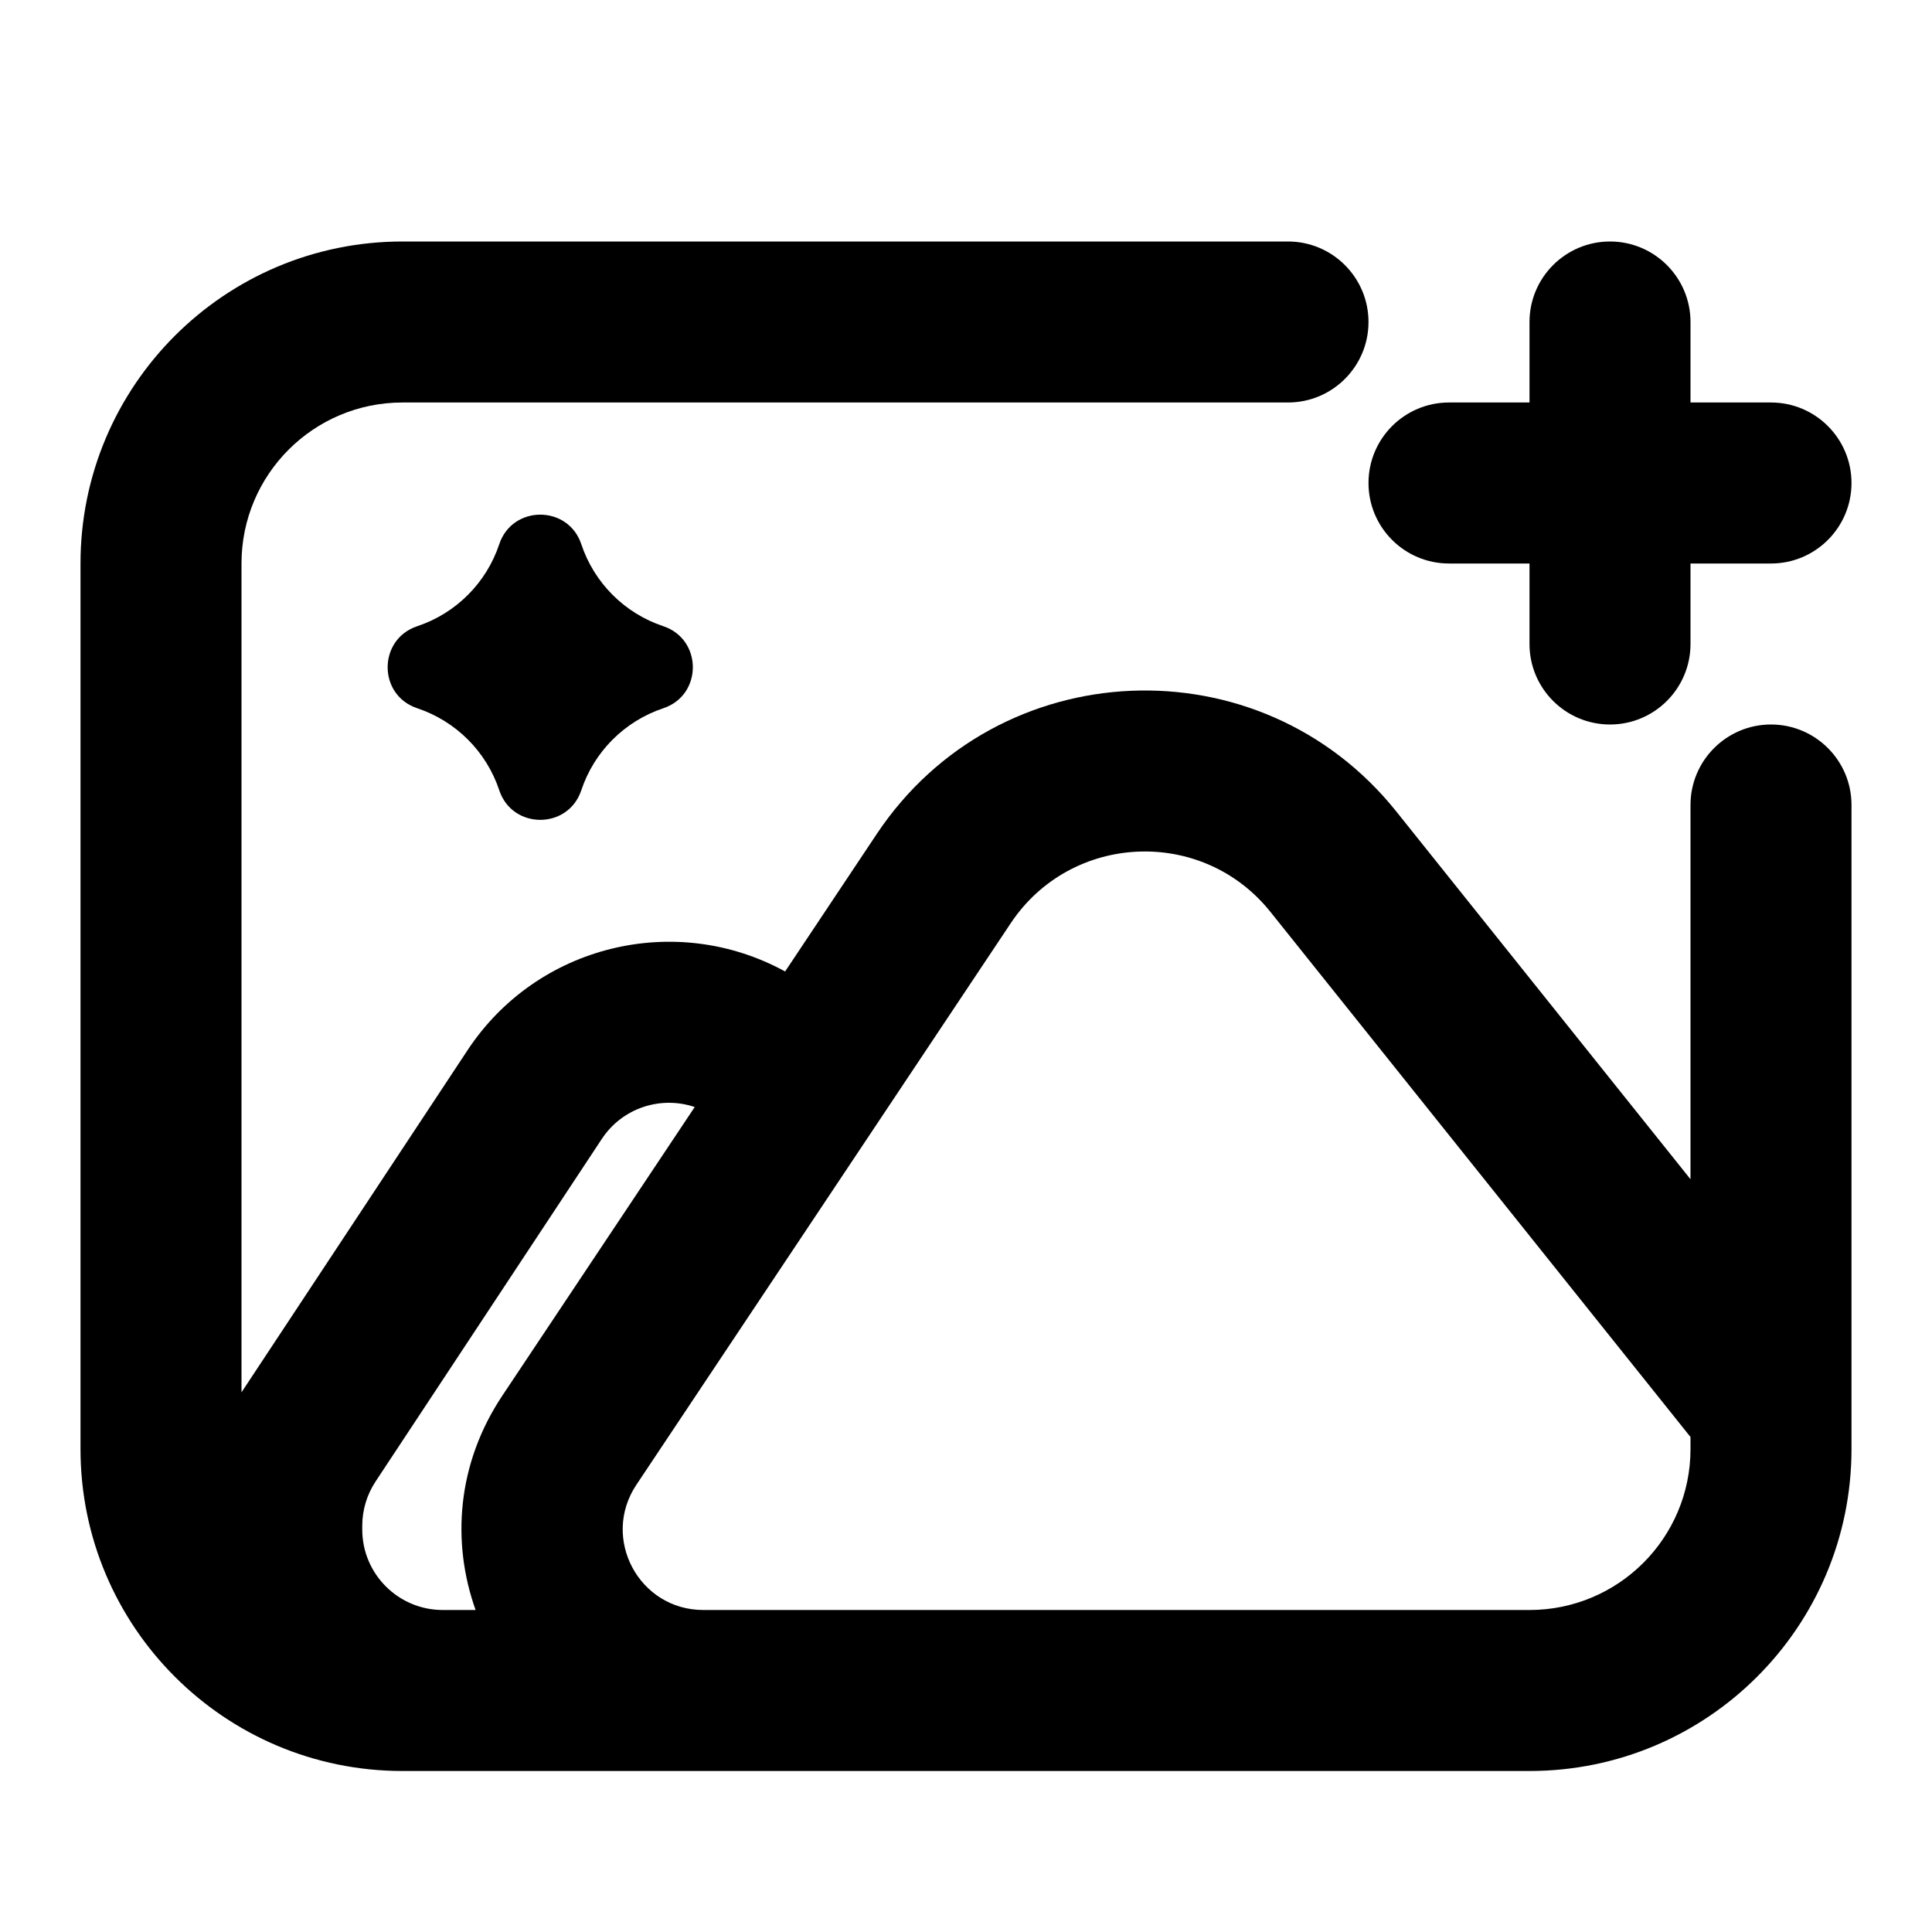 <svg width="24" height="24" viewBox="0 0 24 24" fill="none" xmlns="http://www.w3.org/2000/svg">
<path fill-rule="evenodd" clip-rule="evenodd" d="M3 7C3 5.895 3.895 5 5 5H16C16.552 5 17 4.552 17 4C17 3.448 16.552 3 16 3H5C2.791 3 1 4.791 1 7V18C1 20.209 2.791 22 5 22H19C21.209 22 23 20.209 23 18V10C23 9.448 22.552 9 22 9C21.448 9 21 9.448 21 10V14.649L17.344 10.079C15.653 7.965 12.394 8.106 10.892 10.359L9.753 12.068C8.39 11.321 6.671 11.738 5.808 13.046L3 17.296V7ZM15.782 11.328L21 17.851V18C21 19.105 20.105 20 19 20H8.737C7.938 20 7.462 19.11 7.905 18.445L12.556 11.468C13.307 10.342 14.937 10.271 15.782 11.328ZM6.241 17.336C5.673 18.187 5.609 19.162 5.908 20H5.5C4.948 20 4.5 19.552 4.5 19V18.954C4.5 18.758 4.558 18.566 4.666 18.403L7.476 14.148C7.731 13.762 8.209 13.609 8.63 13.752L6.241 17.336Z" fill="currentColor"/>
<path d="M5.183 8.798C5.664 8.959 6.042 9.336 6.202 9.817C6.365 10.307 7.058 10.307 7.221 9.817C7.381 9.336 7.759 8.959 8.24 8.798C8.729 8.635 8.729 7.943 8.24 7.779C7.759 7.619 7.381 7.241 7.221 6.76C7.058 6.271 6.365 6.271 6.202 6.76C6.042 7.241 5.664 7.619 5.183 7.779C4.693 7.943 4.693 8.635 5.183 8.798Z" fill="currentColor"/>
<path d="M21 4C21 3.448 20.552 3 20 3C19.448 3 19 3.448 19 4V5H18C17.448 5 17 5.448 17 6C17 6.552 17.448 7 18 7H19V8C19 8.552 19.448 9 20 9C20.552 9 21 8.552 21 8V7H22C22.552 7 23 6.552 23 6C23 5.448 22.552 5 22 5H21V4Z" fill="currentColor"/>
</svg>
